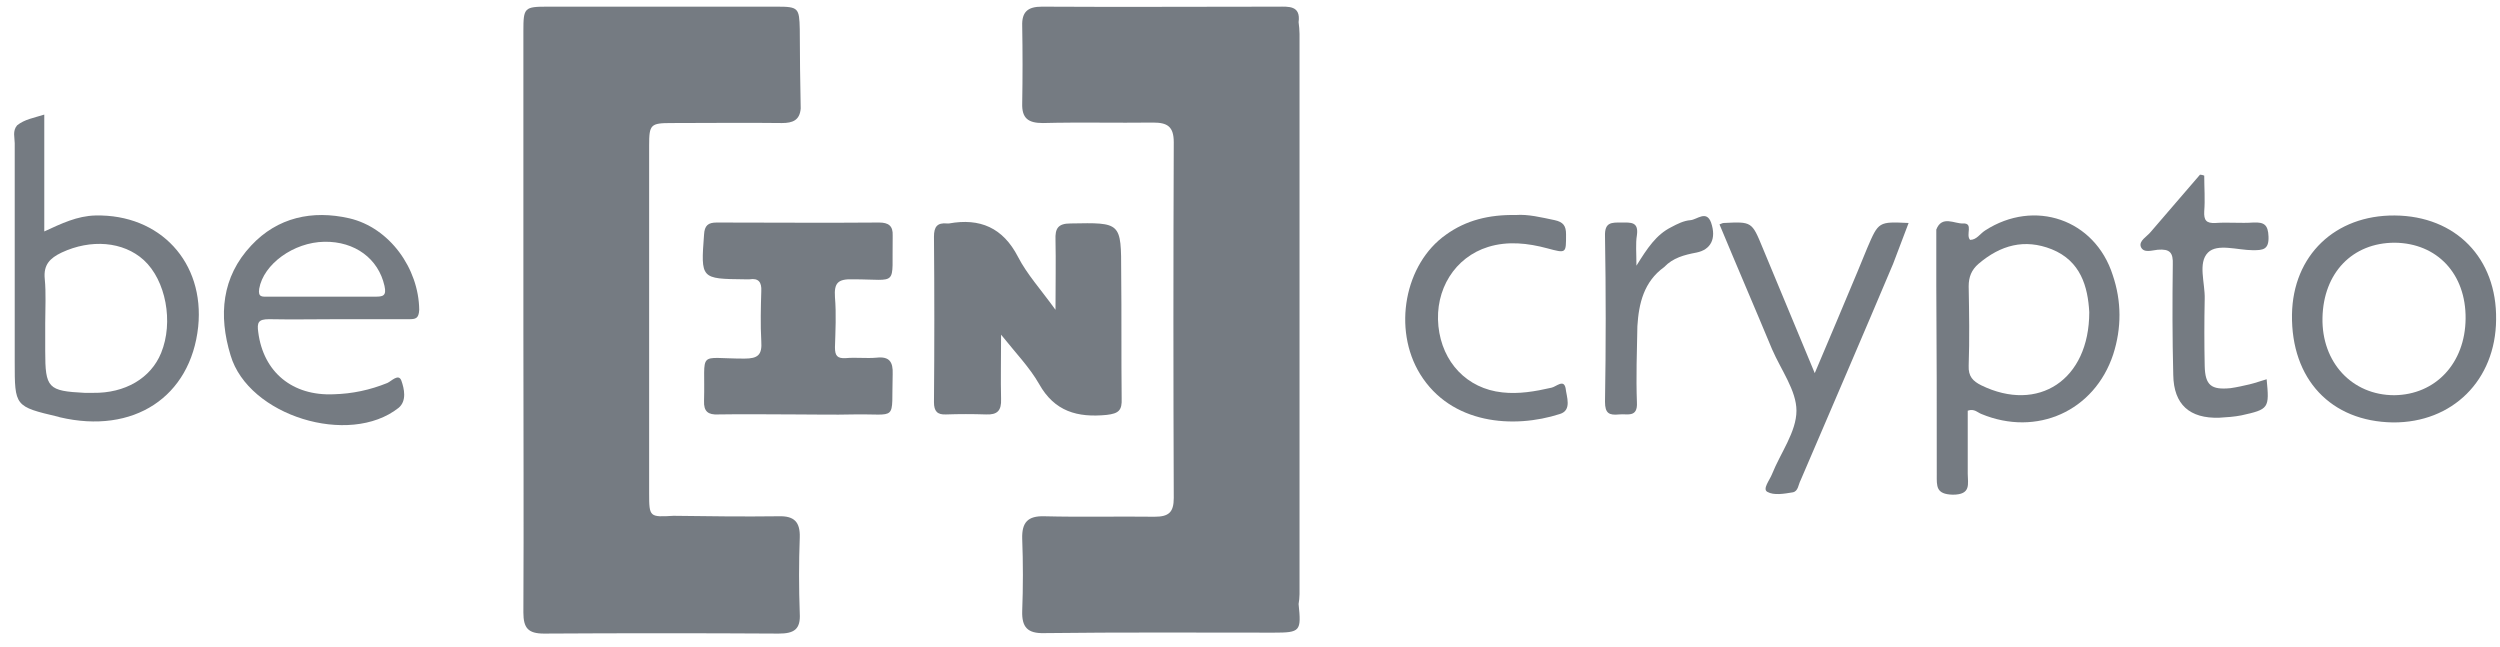 <svg width="170" height="44" viewBox="0 0 170 44" fill="none" xmlns="http://www.w3.org/2000/svg">
<path d="M54.384 36.542C54.416 35.489 54.001 35.075 52.948 35.106C50.555 35.138 48.194 35.106 45.801 35.075C44.173 35.17 44.141 35.17 44.141 33.543V9.898C44.141 8.462 44.237 8.367 45.673 8.367C48.162 8.367 50.683 8.335 53.172 8.367C53.906 8.367 54.384 8.175 54.448 7.378C54.416 5.591 54.384 3.772 54.384 1.985C54.352 0.549 54.288 0.453 52.852 0.453C47.651 0.453 42.45 0.453 37.249 0.453C35.654 0.453 35.59 0.517 35.59 2.113C35.59 8.909 35.59 15.706 35.59 22.534C35.59 28.916 35.622 35.298 35.59 41.648C35.59 42.701 35.909 43.084 36.994 43.084C42.323 43.052 47.651 43.052 52.948 43.084C54.001 43.084 54.448 42.796 54.384 41.712C54.32 39.956 54.32 38.265 54.384 36.542Z" fill="#757B82"/>
<path d="M68.073 22.758C69.094 24.034 70.019 24.991 70.657 26.108C71.71 27.991 73.274 28.406 75.252 28.214C76.082 28.119 76.305 27.895 76.273 27.098C76.241 24.258 76.273 21.386 76.241 18.546C76.241 15.1 76.241 15.132 72.795 15.195C71.934 15.195 71.742 15.546 71.774 16.312C71.806 17.78 71.774 19.28 71.774 21.067C70.785 19.695 69.828 18.642 69.221 17.461C68.2 15.483 66.637 14.813 64.531 15.195C64.499 15.195 64.467 15.195 64.403 15.195C63.733 15.132 63.51 15.419 63.51 16.089C63.542 19.854 63.542 23.587 63.51 27.353C63.51 27.959 63.733 28.214 64.339 28.182C65.233 28.151 66.126 28.151 67.052 28.182C67.817 28.214 68.105 27.927 68.073 27.129C68.041 25.789 68.073 24.417 68.073 22.758Z" fill="#757B82"/>
<path d="M59.617 24.321C58.915 24.385 58.213 24.289 57.511 24.353C56.937 24.385 56.777 24.194 56.777 23.619C56.809 22.503 56.873 21.354 56.777 20.205C56.714 19.248 56.969 18.961 57.99 18.993C61.149 18.993 60.638 19.567 60.702 16.153C60.702 16.121 60.702 16.057 60.702 16.025C60.734 15.355 60.415 15.132 59.777 15.132C56.107 15.164 52.438 15.132 48.736 15.132C48.162 15.132 47.907 15.323 47.875 15.961C47.651 18.961 47.651 18.961 50.619 18.993C50.747 18.993 50.842 18.993 50.97 18.993C51.576 18.897 51.8 19.184 51.768 19.79C51.736 20.907 51.704 22.056 51.768 23.204C51.832 24.13 51.544 24.385 50.619 24.385C47.332 24.385 47.971 23.747 47.875 27.257C47.843 27.991 48.162 28.214 48.832 28.182C50.619 28.15 52.438 28.182 54.225 28.182C55.469 28.182 56.714 28.214 57.99 28.182C61.117 28.119 60.606 28.757 60.702 25.438C60.734 24.608 60.479 24.226 59.617 24.321Z" fill="#757B82"/>
<path d="M134.986 15.674C134.635 15.897 134.412 16.312 133.965 16.312C133.646 15.961 134.221 15.163 133.487 15.195C132.912 15.227 132.051 14.621 131.668 15.61C131.668 16.855 131.668 18.099 131.668 19.375C131.7 23.683 131.7 27.959 131.7 32.267C131.7 33.064 131.636 33.607 132.785 33.639C134.061 33.639 133.806 32.905 133.806 32.203C133.806 30.767 133.806 29.331 133.806 27.927C134.253 27.767 134.476 28.055 134.731 28.15C138.496 29.714 142.421 27.959 143.698 24.098C144.272 22.311 144.272 20.492 143.666 18.705C142.453 14.908 138.337 13.504 134.986 15.674ZM134.731 26.204C134.157 25.917 133.838 25.598 133.87 24.864C133.933 23.077 133.902 21.258 133.87 19.471C133.87 18.833 134.061 18.354 134.54 17.939C136.039 16.663 137.667 16.216 139.518 16.95C141.496 17.748 141.975 19.503 142.07 21.226C142.07 25.853 138.592 28.087 134.731 26.204Z" fill="#757B82"/>
<path d="M6.489 14.653C5.245 14.684 4.192 15.195 3.011 15.738V7.792C2.309 8.016 1.671 8.111 1.16 8.526C0.841 8.909 1.001 9.356 1.001 9.739C1.001 14.684 1.001 19.662 1.001 24.608C1.001 27.64 1.001 27.64 3.968 28.341C4 28.341 4.032 28.373 4.064 28.373C9.074 29.554 12.967 27.001 13.477 22.215C13.924 17.843 10.893 14.557 6.489 14.653ZM10.956 24.002C10.254 25.725 8.499 26.746 6.33 26.714C6.138 26.714 5.947 26.714 5.755 26.714C3.266 26.587 3.075 26.395 3.075 23.874V21.992C3.075 20.971 3.139 19.95 3.043 18.96C2.947 18.003 3.394 17.556 4.192 17.173C6.17 16.248 8.372 16.408 9.776 17.684C11.275 19.056 11.818 21.896 10.956 24.002Z" fill="#757B82"/>
<path d="M23.752 14.844C21.231 14.27 18.87 14.78 17.083 16.695C15.073 18.833 14.85 21.449 15.679 24.162C16.892 28.278 23.752 30.384 27.103 27.735C27.677 27.257 27.485 26.427 27.294 25.885C27.103 25.374 26.624 25.917 26.337 26.044C25.156 26.523 23.944 26.778 22.699 26.81C19.891 26.938 17.913 25.31 17.562 22.598C17.466 21.928 17.562 21.705 18.296 21.705C19.859 21.737 21.423 21.705 22.986 21.705C24.582 21.705 26.209 21.705 27.805 21.705C28.251 21.705 28.475 21.673 28.507 21.067C28.475 18.259 26.496 15.482 23.752 14.844ZM25.507 20.173C24.295 20.173 23.082 20.173 21.87 20.173C20.657 20.173 19.445 20.173 18.232 20.173C17.849 20.173 17.53 20.237 17.626 19.631C17.913 17.971 19.955 16.472 22.061 16.44C24.135 16.408 25.73 17.588 26.145 19.439C26.305 20.141 26.018 20.173 25.507 20.173Z" fill="#757B82"/>
<path d="M162.843 14.653C158.79 14.621 155.918 17.365 155.855 21.386C155.791 25.789 158.503 28.661 162.715 28.725C166.767 28.757 169.703 25.853 169.735 21.737C169.799 17.557 166.991 14.685 162.843 14.653ZM162.811 26.874C159.939 26.874 157.865 24.64 157.929 21.609C157.993 18.546 159.971 16.504 162.843 16.504C165.714 16.535 167.693 18.61 167.661 21.673C167.629 24.704 165.619 26.842 162.811 26.874Z" fill="#757B82"/>
<path d="M126.977 16.854C126.754 17.397 126.53 17.939 126.307 18.482C125.382 20.715 124.424 22.949 123.403 25.374C122.159 22.375 121.01 19.631 119.861 16.854C119.127 15.068 119.127 15.068 117.213 15.163C117.149 15.163 117.085 15.195 116.926 15.259C118.106 18.099 119.319 20.907 120.5 23.747C121.106 25.151 122.159 26.555 122.159 27.927C122.159 29.363 121.074 30.799 120.5 32.234C120.34 32.649 119.829 33.255 120.18 33.447C120.627 33.702 121.329 33.575 121.904 33.479C122.286 33.415 122.286 32.936 122.446 32.649C124.552 27.735 126.658 22.853 128.732 17.939C129.083 17.014 129.434 16.089 129.785 15.163C127.743 15.068 127.743 15.068 126.977 16.854Z" fill="#757B82"/>
<path d="M105.502 26.363C104.385 26.619 103.269 26.81 102.152 26.682C99.759 26.427 98.067 24.64 97.812 22.183C97.557 19.694 98.929 17.492 101.195 16.791C102.535 16.376 103.907 16.535 105.215 16.886C106.523 17.237 106.491 17.237 106.491 15.929C106.491 15.355 106.3 15.099 105.726 14.972C104.8 14.78 103.907 14.557 103.077 14.621C101.258 14.589 99.695 14.972 98.323 15.961C95.515 17.939 94.685 22.375 96.568 25.438C98.674 28.852 102.918 29.171 106.077 28.15C106.906 27.895 106.523 26.97 106.46 26.395C106.332 25.757 105.821 26.299 105.502 26.363Z" fill="#757B82"/>
<path d="M152.951 26.14C152.536 26.236 152.122 26.331 151.675 26.395C150.367 26.523 149.952 26.204 149.92 24.895C149.888 23.364 149.888 21.864 149.92 20.333C149.952 19.248 149.441 17.876 150.143 17.174C150.781 16.535 152.154 17.014 153.206 17.014C153.877 17.014 154.291 16.982 154.259 16.089C154.228 15.291 153.972 15.1 153.238 15.131C152.377 15.195 151.515 15.1 150.654 15.163C150.016 15.195 149.856 14.972 149.888 14.366C149.952 13.568 149.888 12.77 149.888 11.941C149.792 11.909 149.697 11.877 149.601 11.877C148.484 13.185 147.367 14.461 146.25 15.77C145.995 16.089 145.421 16.376 145.58 16.791C145.772 17.237 146.346 17.014 146.729 16.982C147.559 16.918 147.782 17.174 147.75 18.003C147.718 20.492 147.718 23.013 147.782 25.502C147.814 27.512 148.899 28.469 150.909 28.405C151.42 28.374 151.93 28.342 152.409 28.246C154.291 27.831 154.323 27.767 154.132 25.789C153.781 25.885 153.366 26.044 152.951 26.14Z" fill="#757B82"/>
<path d="M114.948 14.972C114.501 15.004 114.054 15.227 113.639 15.45C112.618 15.961 112.012 16.886 111.278 18.067C111.278 17.174 111.214 16.567 111.31 15.993C111.438 15.068 110.895 15.131 110.257 15.131C109.587 15.131 109.108 15.1 109.14 16.057C109.204 19.822 109.204 23.555 109.14 27.321C109.14 28.118 109.427 28.246 110.097 28.182C110.64 28.118 111.374 28.437 111.31 27.352C111.246 25.63 111.31 23.906 111.342 22.183C111.438 20.62 111.789 19.152 113.161 18.163C113.767 17.525 114.533 17.333 115.362 17.174C116.32 16.982 116.734 16.248 116.352 15.131C116.032 14.27 115.394 14.94 114.948 14.972Z" fill="#757B82"/>
<path d="M88.368 40.403C88.368 27.703 88.368 15.004 88.368 2.304C88.368 2.049 88.336 1.762 88.304 1.506C88.463 0.358 87.602 0.453 86.932 0.453C81.571 0.453 76.21 0.485 70.85 0.453C69.892 0.453 69.478 0.804 69.51 1.762C69.541 3.517 69.541 5.272 69.51 7.027C69.478 8.048 69.924 8.367 70.914 8.367C73.403 8.303 75.923 8.367 78.412 8.335C79.37 8.335 79.816 8.59 79.816 9.675C79.784 17.748 79.784 25.789 79.816 33.862C79.816 34.851 79.465 35.138 78.508 35.138C76.019 35.106 73.498 35.17 71.009 35.106C69.892 35.075 69.478 35.521 69.51 36.638C69.573 38.265 69.573 39.925 69.51 41.552C69.478 42.637 69.861 43.084 71.009 43.052C76.21 42.988 81.412 43.02 86.613 43.02C88.432 43.02 88.495 42.924 88.304 41.073C88.336 40.882 88.368 40.627 88.368 40.403Z" fill="#757B82"/>
</svg>
